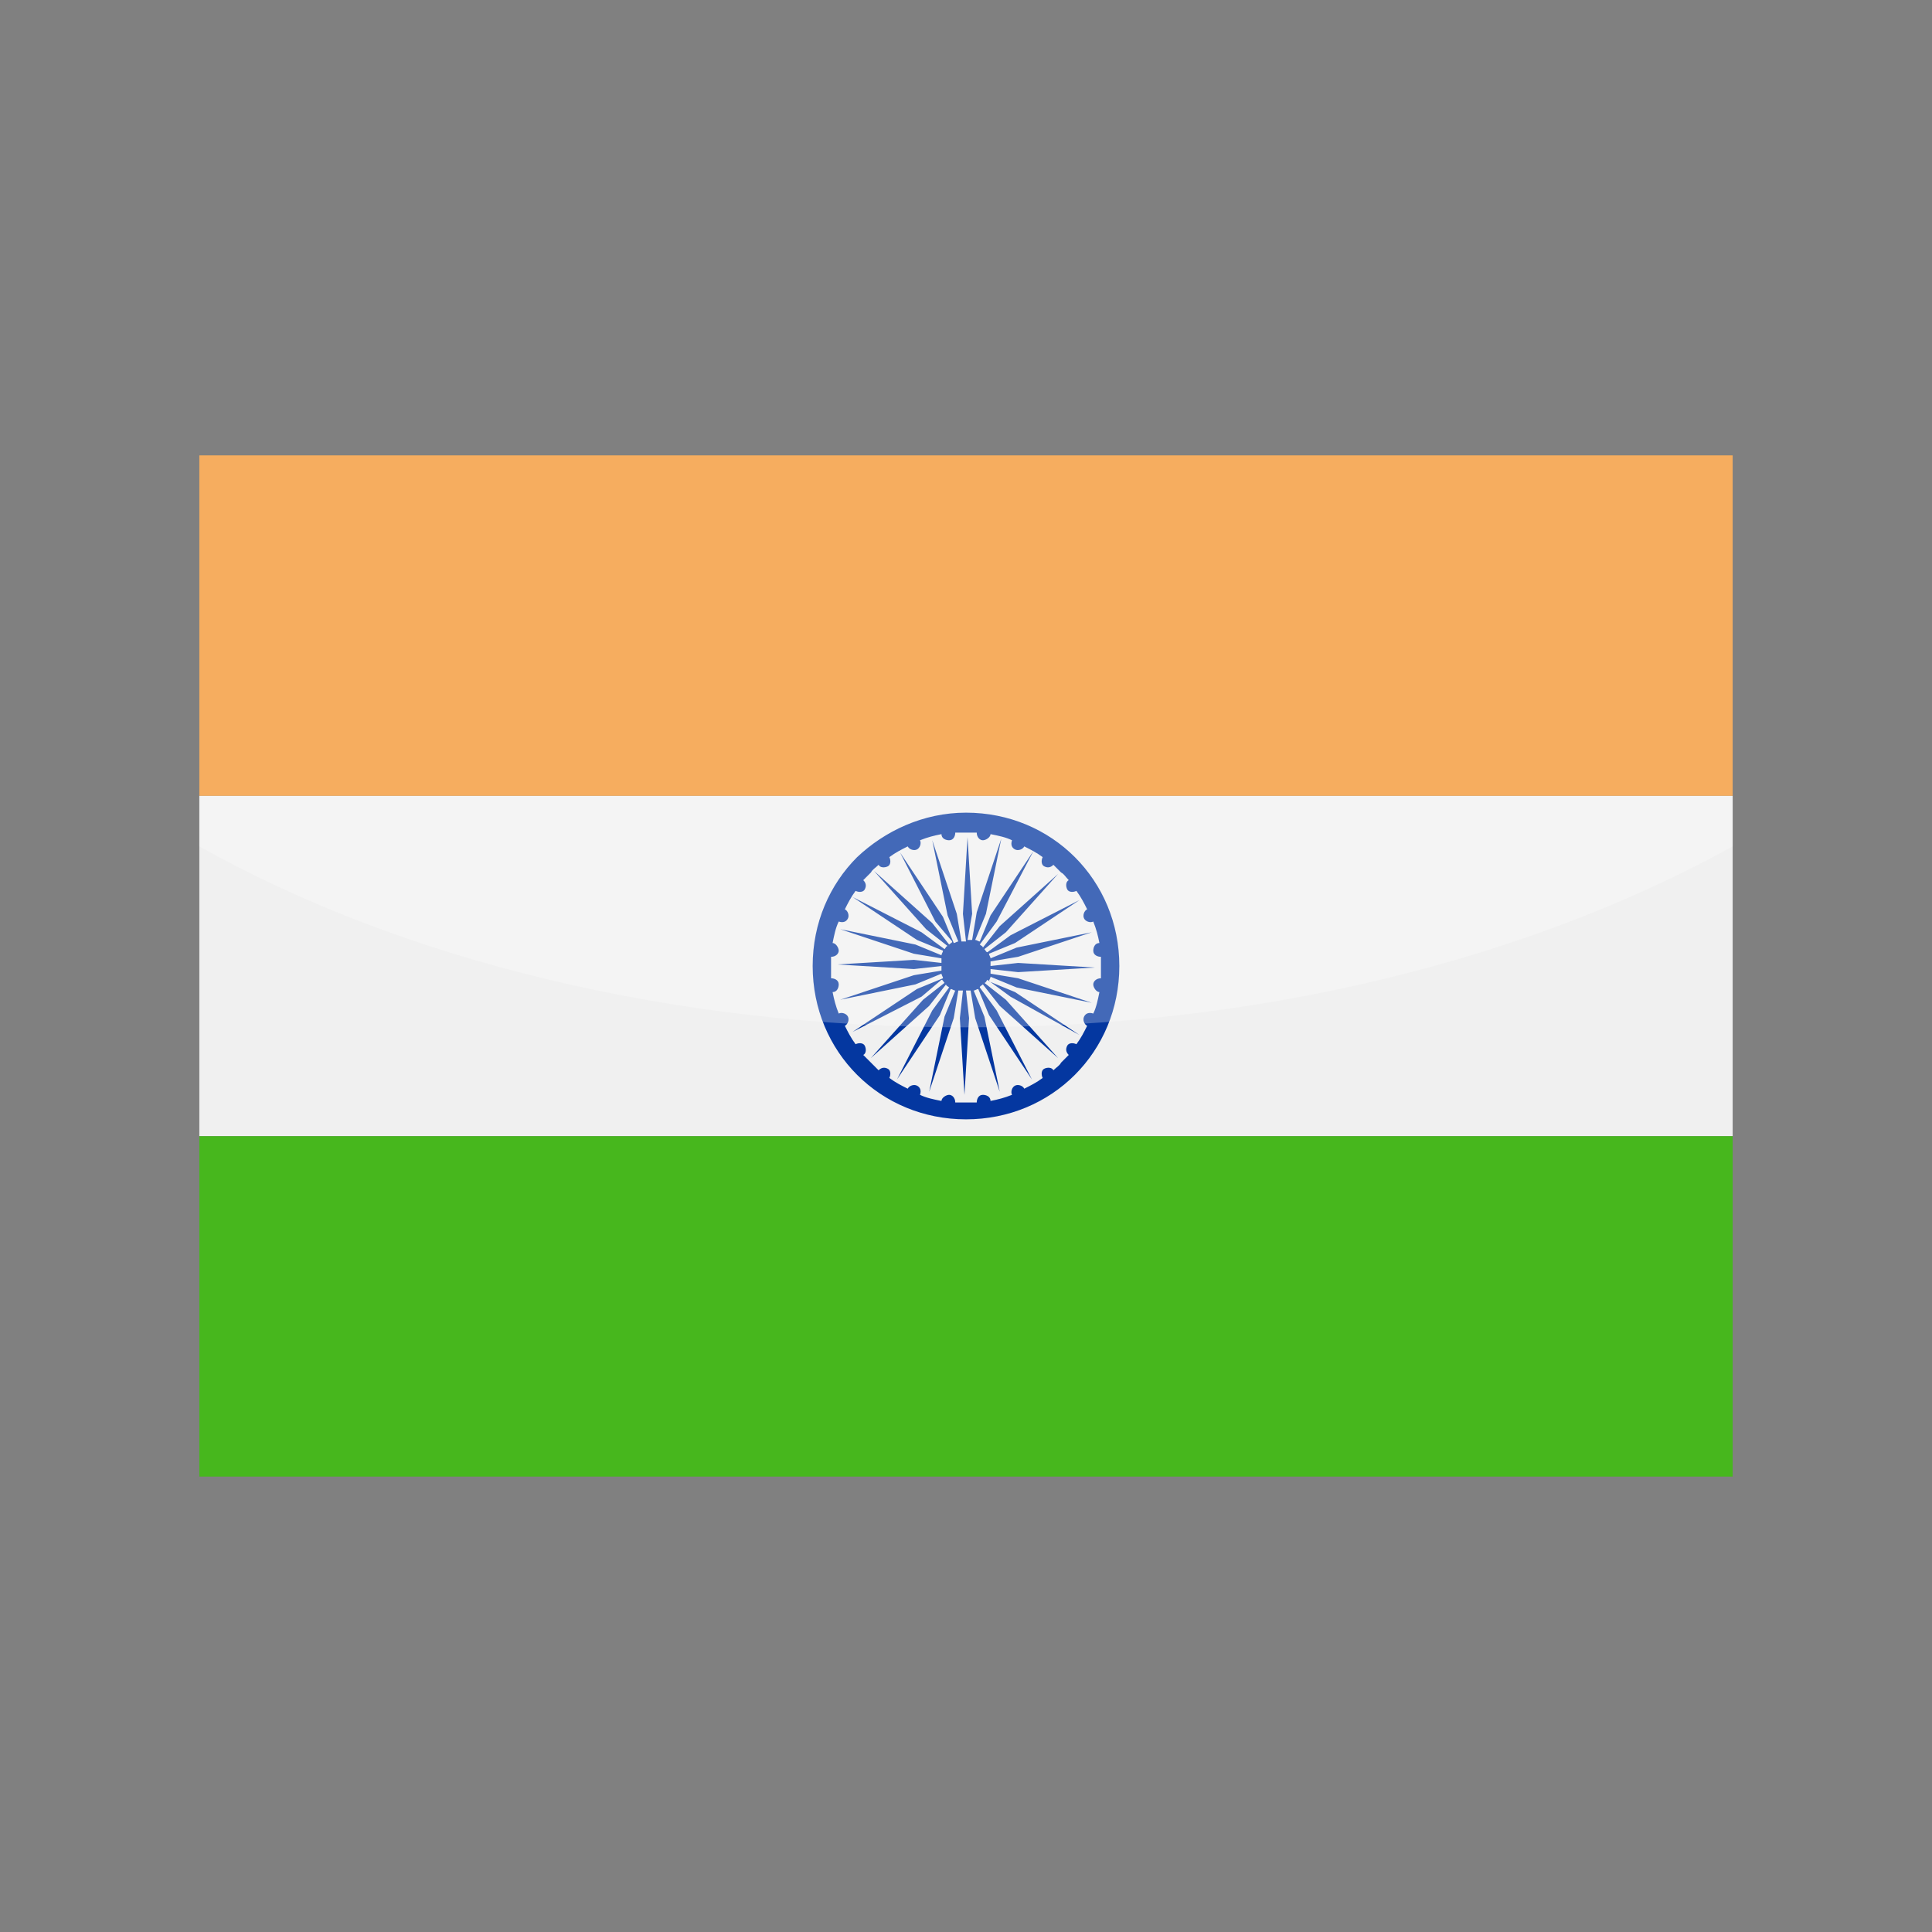 <?xml version="1.0" encoding="utf-8"?>
<!-- Generator: Adobe Illustrator 24.3.0, SVG Export Plug-In . SVG Version: 6.00 Build 0)  -->
<svg version="1.1" id="Layer_1" xmlns="http://www.w3.org/2000/svg" xmlns:xlink="http://www.w3.org/1999/xlink" x="0px" y="0px"
	 viewBox="0 0 126 126" enable-background="new 0 0 126 126" xml:space="preserve">
<rect x="0" y="0" width="126" height="126" fill="#808080" stroke="none"/>
<g>
	<g>
		<polygon fill="#F0F0F0" points="113,51.9 113,74.1 13,74.1 13,51.9 113,51.9 		"/>
		<polygon fill="#F39229" points="13,29.7 113,29.7 113,51.9 13,51.9 13,29.7 		"/>
		<polygon fill="#47B71D" points="13,74.1 113,74.1 113,96.3 13,96.3 13,74.1 		"/>
		<path fill-rule="evenodd" clip-rule="evenodd" fill="#0437A0" d="M63.1,61.3c0.1,0,0.2,0,0.3,0l0.3-1.8l1.6-4.8l-1,4.9l-0.7,1.7
			c0.1,0,0.2,0.1,0.3,0.1l0.7-1.7l2.8-4.2L65,60.1l-1.1,1.5c0.1,0.1,0.2,0.1,0.2,0.2l1.1-1.4l3.8-3.4l-3.4,3.8l-1.4,1.1
			c0.1,0.1,0.1,0.2,0.2,0.2l1.5-1.1l4.5-2.3l-4.2,2.8l-1.7,0.7c0,0.1,0.1,0.2,0.1,0.3l1.7-0.7l4.9-1l-4.8,1.6l-1.8,0.3
			c0,0.1,0,0.2,0,0.3l1.8-0.2l5,0.3l-5,0.3l-1.8-0.2c0,0.1,0,0.2,0,0.3l1.8,0.3l4.8,1.6l-4.9-1l-1.7-0.7c0,0.1-0.1,0.2-0.1,0.3
			l1.7,0.7l4.2,2.8L65.9,65l-1.5-1.1c-0.1,0.1-0.1,0.2-0.2,0.2l1.4,1.1l3.4,3.8l-3.8-3.4l-1.1-1.4c-0.1,0.1-0.2,0.1-0.2,0.2l1.1,1.5
			l2.3,4.5l-2.8-4.2l-0.7-1.7c-0.1,0-0.2,0.1-0.3,0.1l0.7,1.7l1,4.9l-1.6-4.8l-0.3-1.8c-0.1,0-0.2,0-0.3,0l0.2,1.8l-0.3,5l-0.3-5
			l0.2-1.8c-0.1,0-0.2,0-0.3,0l-0.3,1.8l-1.6,4.8l1-4.9l0.7-1.7c-0.1,0-0.2-0.1-0.3-0.1l-0.7,1.7l-2.8,4.2l2.3-4.5l1.1-1.5
			c-0.1-0.1-0.2-0.1-0.2-0.2l-1.1,1.4l-3.8,3.4l3.4-3.8l1.4-1.1c-0.1-0.1-0.1-0.2-0.2-0.2L60.1,65l-4.5,2.3l4.2-2.8l1.7-0.7
			c0-0.1-0.1-0.2-0.1-0.3l-1.7,0.7l-4.9,1l4.8-1.6l1.8-0.3c0-0.1,0-0.2,0-0.3l-1.8,0.2l-5-0.3l5-0.3l1.8,0.2c0-0.1,0-0.2,0-0.3
			l-1.8-0.3l-4.8-1.6l4.9,1l1.7,0.7c0-0.1,0.1-0.2,0.1-0.3l-1.7-0.7l-4.2-2.8l4.5,2.3l1.5,1.1c0.1-0.1,0.1-0.2,0.2-0.2l-1.4-1.1
			l-3.4-3.8l3.8,3.4l1.1,1.4c0.1-0.1,0.2-0.1,0.2-0.2L61,60.1l-2.3-4.5l2.8,4.2l0.7,1.7c0.1,0,0.2-0.1,0.3-0.1l-0.7-1.7l-1-4.9
			l1.6,4.8l0.3,1.8c0.1,0,0.2,0,0.3,0l-0.2-1.8l0.3-5l0.3,5L63.1,61.3L63.1,61.3z M62.3,54.3c0,0.2-0.1,0.5-0.4,0.5
			c-0.2,0-0.5-0.1-0.5-0.4c-0.5,0.1-0.9,0.2-1.4,0.4c0.1,0.2,0,0.5-0.2,0.6c-0.2,0.1-0.5,0-0.6-0.2c-0.4,0.2-0.8,0.4-1.2,0.7
			c0.1,0.2,0.1,0.5-0.1,0.6c-0.2,0.1-0.5,0.1-0.6-0.1c-0.2,0.2-0.4,0.3-0.5,0.5c-0.2,0.2-0.3,0.3-0.5,0.5c0.2,0.2,0.2,0.4,0.1,0.6
			c-0.1,0.2-0.4,0.2-0.6,0.1c-0.3,0.4-0.5,0.8-0.7,1.2c0.2,0.1,0.3,0.4,0.2,0.6c-0.1,0.2-0.3,0.3-0.6,0.2c-0.2,0.4-0.3,0.9-0.4,1.4
			c0.2,0,0.4,0.3,0.4,0.5c0,0.2-0.2,0.4-0.5,0.4c0,0.2,0,0.5,0,0.7c0,0.2,0,0.5,0,0.7c0.2,0,0.5,0.1,0.5,0.4c0,0.2-0.1,0.5-0.4,0.5
			c0.1,0.5,0.2,0.9,0.4,1.4c0.2-0.1,0.5,0,0.6,0.2c0.1,0.2,0,0.5-0.2,0.6c0.2,0.4,0.4,0.8,0.7,1.2c0.2-0.1,0.5-0.1,0.6,0.1
			c0.1,0.2,0.1,0.5-0.1,0.6c0.2,0.2,0.3,0.3,0.5,0.5c0.2,0.2,0.3,0.3,0.5,0.5c0.2-0.2,0.4-0.2,0.6-0.1c0.2,0.1,0.2,0.4,0.1,0.6
			c0.4,0.3,0.8,0.5,1.2,0.7c0.1-0.2,0.4-0.3,0.6-0.2c0.2,0.1,0.3,0.3,0.2,0.6c0.4,0.2,0.9,0.3,1.4,0.4c0-0.2,0.3-0.4,0.5-0.4
			c0.2,0,0.4,0.2,0.4,0.5c0.2,0,0.5,0,0.7,0c0.2,0,0.5,0,0.7,0c0-0.2,0.1-0.5,0.4-0.5c0.2,0,0.5,0.1,0.5,0.4
			c0.5-0.1,0.9-0.2,1.4-0.4c-0.1-0.2,0-0.5,0.2-0.6c0.2-0.1,0.5,0,0.6,0.2c0.4-0.2,0.8-0.4,1.2-0.7c-0.1-0.2-0.1-0.5,0.1-0.6
			c0.2-0.1,0.5-0.1,0.6,0.1c0.2-0.2,0.4-0.3,0.5-0.5c0.2-0.2,0.3-0.3,0.5-0.5c-0.2-0.2-0.2-0.4-0.1-0.6c0.1-0.2,0.4-0.2,0.6-0.1
			c0.3-0.4,0.5-0.8,0.7-1.2c-0.2-0.1-0.3-0.4-0.2-0.6c0.1-0.2,0.3-0.3,0.6-0.2c0.2-0.4,0.3-0.9,0.4-1.4c-0.2,0-0.4-0.3-0.4-0.5
			c0-0.2,0.2-0.4,0.5-0.4c0-0.2,0-0.5,0-0.7c0-0.2,0-0.5,0-0.7c-0.2,0-0.5-0.1-0.5-0.4c0-0.2,0.1-0.5,0.4-0.5
			c-0.1-0.5-0.2-0.9-0.4-1.4c-0.2,0.1-0.5,0-0.6-0.2c-0.1-0.2,0-0.5,0.2-0.6c-0.2-0.4-0.4-0.8-0.7-1.2c-0.2,0.1-0.5,0.1-0.6-0.1
			c-0.1-0.2-0.1-0.5,0.1-0.6c-0.2-0.2-0.3-0.4-0.5-0.5c-0.2-0.2-0.3-0.3-0.5-0.5c-0.2,0.2-0.4,0.2-0.6,0.1c-0.2-0.1-0.2-0.4-0.1-0.6
			c-0.4-0.3-0.8-0.5-1.2-0.7c-0.1,0.2-0.4,0.3-0.6,0.2c-0.2-0.1-0.3-0.3-0.2-0.6c-0.4-0.2-0.9-0.3-1.4-0.4c0,0.2-0.3,0.4-0.5,0.4
			c-0.2,0-0.4-0.2-0.4-0.5c-0.2,0-0.5,0-0.7,0C62.8,54.3,62.5,54.3,62.3,54.3L62.3,54.3z M63,53c2.8,0,5.3,1.1,7.1,2.9
			c1.8,1.8,2.9,4.3,2.9,7.1c0,2.8-1.1,5.3-2.9,7.1C68.3,71.9,65.8,73,63,73c-2.8,0-5.3-1.1-7.1-2.9C54.1,68.3,53,65.8,53,63
			c0-2.8,1.1-5.3,2.9-7.1C57.7,54.2,60.2,53,63,53L63,53z"/>
	</g>
	<path opacity="0.25" fill="#FFFFFF" d="M13,29.7v25.5c13.2,7.4,30.7,11.8,50,11.8c19.3,0,36.8-4.5,50-11.8V29.7H13z"/>
</g>
</svg>
